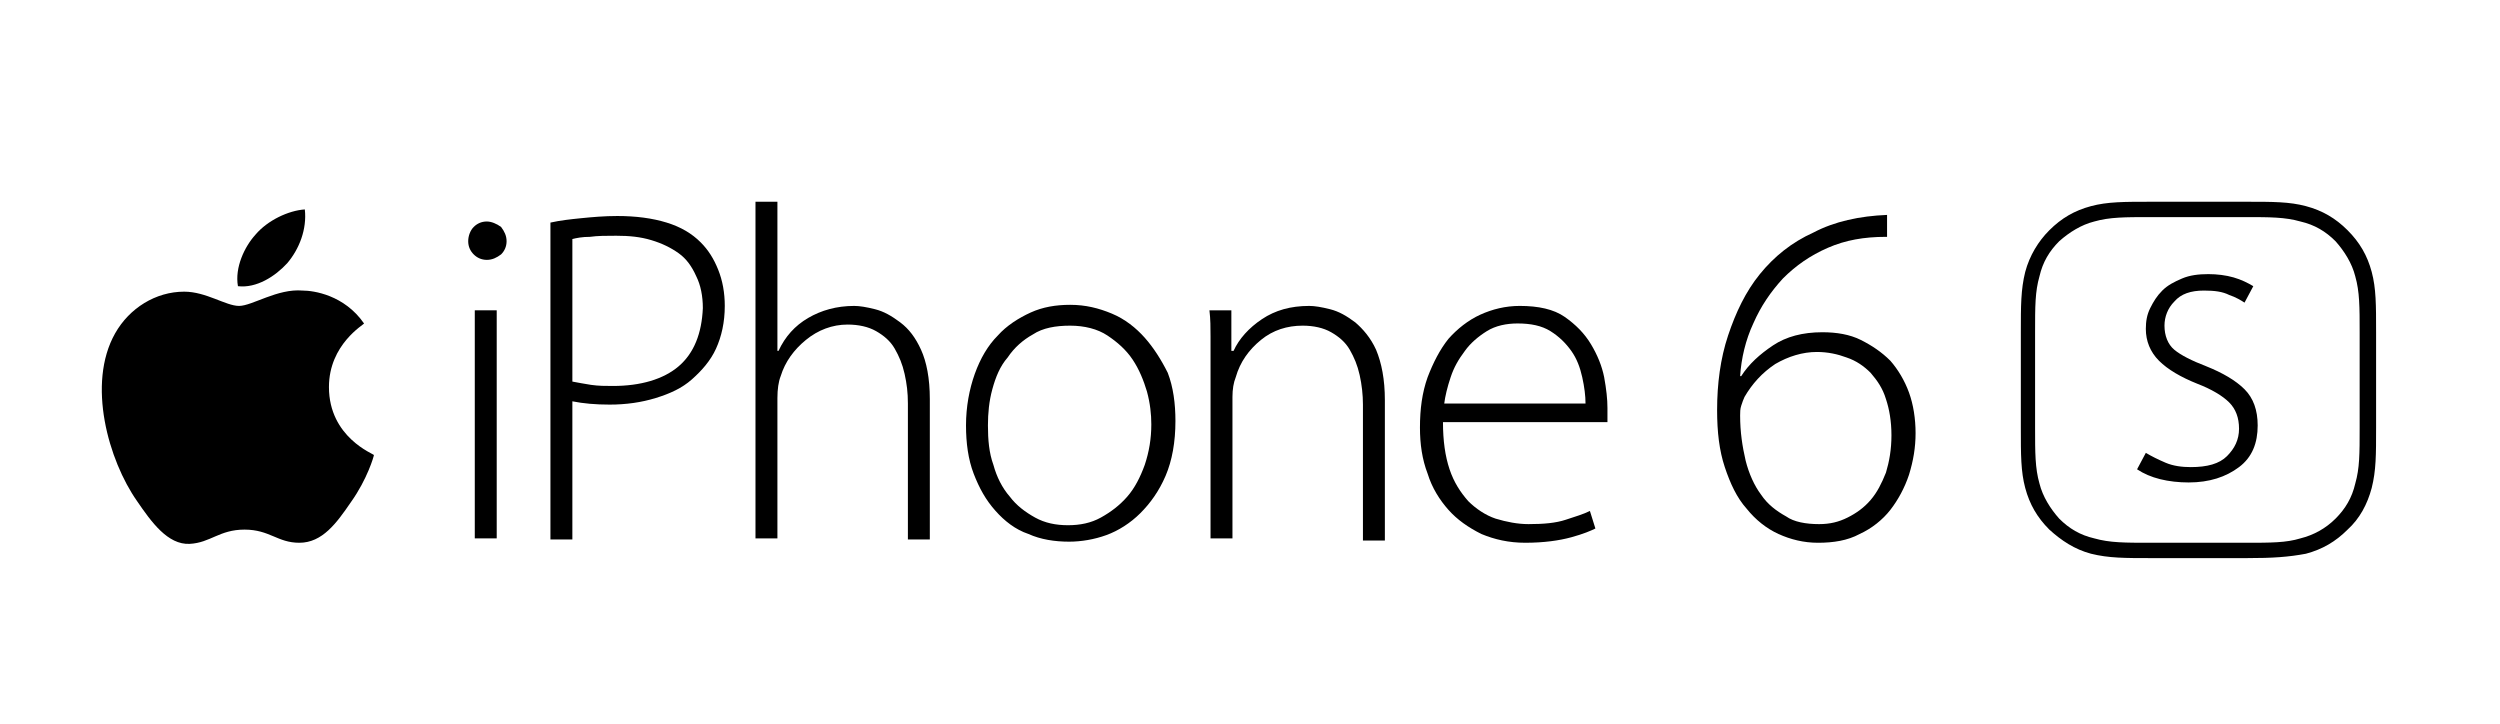 <?xml version="1.0" encoding="utf-8"?>
<!-- Generator: Adobe Illustrator 19.1.0, SVG Export Plug-In . SVG Version: 6.00 Build 0)  -->
<svg version="1.1" id="Layer_1" xmlns="http://www.w3.org/2000/svg" xmlns:xlink="http://www.w3.org/1999/xlink" x="0px" y="0px"
	 viewBox="0 0 228 66" style="enable-background:new 0 0 228 66;" xml:space="preserve">
<g>
	<g>
		<g>
			<g>
				<path d="M44.4,20.2c-0.5,0-0.9,0.2-1.2,0.5c-0.3,0.3-0.5,0.8-0.5,1.3c0,0.5,0.2,0.9,0.5,1.2c0.3,0.3,0.7,0.5,1.2,0.5
					c0.5,0,0.9-0.2,1.3-0.5c0.3-0.3,0.5-0.7,0.5-1.2c0-0.5-0.2-0.9-0.5-1.3C45.3,20.4,44.8,20.2,44.4,20.2"/>
				<rect x="43.3" y="28.3" width="2" height="20.8"/>
				<path d="M63.9,22.1c-0.8-0.8-1.8-1.4-3.1-1.8c-1.3-0.4-2.8-0.6-4.5-0.6c-1.2,0-2.3,0.1-3.3,0.2c-1,0.1-1.9,0.2-2.8,0.4v28.9h2
					V36.6c1,0.2,2.1,0.3,3.4,0.3c1.5,0,2.9-0.2,4.2-0.6c1.3-0.4,2.4-0.9,3.3-1.7c0.9-0.8,1.7-1.7,2.2-2.8c0.5-1.1,0.8-2.4,0.8-3.9
					c0-1.2-0.2-2.3-0.6-3.3C65.1,23.6,64.6,22.8,63.9,22.1 M61.9,33.4c-1.4,1.2-3.5,1.8-6,1.8c-0.7,0-1.3,0-2-0.1
					c-0.6-0.1-1.2-0.2-1.7-0.3v-13c0.4-0.1,0.9-0.2,1.6-0.2c0.7-0.1,1.5-0.1,2.4-0.1c1.2,0,2.2,0.1,3.2,0.4c1,0.3,1.8,0.7,2.5,1.2
					c0.7,0.5,1.2,1.2,1.6,2.1c0.4,0.8,0.6,1.8,0.6,2.9C64,30.4,63.3,32.2,61.9,33.4"/>
				<path d="M82.1,29.4c-0.8-0.6-1.5-1-2.3-1.2c-0.8-0.2-1.4-0.3-1.9-0.3c-1.6,0-3,0.4-4.2,1.1c-1.2,0.7-2.1,1.7-2.7,3h-0.1V18.4h-2
					v30.7h2V36.3c0-0.8,0.1-1.5,0.3-2c0.4-1.3,1.2-2.4,2.3-3.3c1.1-0.9,2.4-1.4,3.8-1.4c1,0,1.9,0.2,2.6,0.6
					c0.7,0.4,1.3,0.9,1.7,1.6c0.4,0.7,0.7,1.4,0.9,2.3c0.2,0.9,0.3,1.7,0.3,2.7v12.4h2V36.4c0-1.9-0.3-3.4-0.8-4.5
					C83.5,30.8,82.9,30,82.1,29.4"/>
				<path d="M104.4,30.8c-0.8-0.9-1.8-1.7-3-2.2c-1.2-0.5-2.4-0.8-3.8-0.8c-1.3,0-2.5,0.2-3.6,0.7c-1.1,0.5-2.2,1.2-3,2.1
					c-0.9,0.9-1.6,2.1-2.1,3.5c-0.5,1.4-0.8,3-0.8,4.7c0,1.6,0.2,3.1,0.7,4.4c0.5,1.3,1.1,2.4,2,3.4c0.8,0.9,1.8,1.7,3,2.1
					c1.1,0.5,2.4,0.7,3.7,0.7c1.1,0,2.3-0.2,3.4-0.6c1.1-0.4,2.2-1.1,3.1-2c0.9-0.9,1.7-2,2.3-3.4c0.6-1.4,0.9-3.1,0.9-5
					c0-1.6-0.2-3.1-0.7-4.4C105.9,32.8,105.2,31.7,104.4,30.8 M104.4,42.4c-0.4,1.1-0.9,2.1-1.6,2.9c-0.7,0.8-1.5,1.4-2.4,1.9
					c-0.9,0.5-1.9,0.7-3,0.7c-1.1,0-2.1-0.2-3-0.7c-0.9-0.5-1.7-1.1-2.3-1.9c-0.7-0.8-1.2-1.8-1.5-2.9c-0.4-1.1-0.5-2.3-0.5-3.6
					c0-1.1,0.1-2.2,0.4-3.3c0.3-1.1,0.7-2.1,1.4-2.9c0.6-0.9,1.4-1.6,2.3-2.1c0.9-0.6,2.1-0.8,3.4-0.8c1.3,0,2.5,0.3,3.4,0.9
					c0.9,0.6,1.7,1.3,2.3,2.2c0.6,0.9,1,1.9,1.3,2.9c0.3,1.1,0.4,2.1,0.4,3C105,40,104.8,41.2,104.4,42.4"/>
				<path d="M123.6,29.4c-0.8-0.6-1.5-1-2.3-1.2c-0.8-0.2-1.4-0.3-1.9-0.3c-1.7,0-3.1,0.4-4.3,1.2c-1.2,0.8-2.1,1.8-2.6,2.9h-0.2
					v-3.7h-2c0.1,0.8,0.1,1.6,0.1,2.4c0,0.8,0,1.6,0,2.6v15.8h2V36.2c0-0.7,0.1-1.3,0.3-1.8c0.4-1.4,1.2-2.5,2.3-3.4
					c1.1-0.9,2.4-1.3,3.8-1.3c1,0,1.9,0.2,2.6,0.6c0.7,0.4,1.3,0.9,1.7,1.6c0.4,0.7,0.7,1.4,0.9,2.3c0.2,0.9,0.3,1.8,0.3,2.7v12.4h2
					V36.5c0-1.9-0.3-3.4-0.8-4.6C125,30.8,124.3,30,123.6,29.4"/>
				<path d="M145.1,31.4c-0.6-1-1.4-1.8-2.4-2.5c-1-0.7-2.4-1-4.1-1c-1.3,0-2.5,0.3-3.6,0.8c-1.1,0.5-2.1,1.3-2.9,2.2
					c-0.8,1-1.4,2.2-1.9,3.5c-0.5,1.4-0.7,2.9-0.7,4.6c0,1.5,0.2,2.9,0.7,4.2c0.4,1.3,1.1,2.4,1.9,3.3c0.8,0.9,1.8,1.6,3,2.2
					c1.2,0.5,2.5,0.8,4,0.8c1.7,0,3.1-0.2,4.2-0.5c1.1-0.3,1.8-0.6,2.2-0.8l-0.5-1.6c-0.6,0.3-1.3,0.5-2.2,0.8
					c-0.9,0.3-2,0.4-3.4,0.4c-1,0-2-0.2-3-0.5c-0.9-0.3-1.8-0.9-2.5-1.6c-0.7-0.8-1.3-1.7-1.7-2.9c-0.4-1.2-0.6-2.6-0.6-4.3h15
					c0-0.2,0-0.4,0-0.6v-0.7c0-0.8-0.1-1.7-0.3-2.8C146.1,33.4,145.7,32.4,145.1,31.4 M131.7,36.9c0.1-0.8,0.3-1.6,0.6-2.5
					c0.3-0.9,0.7-1.6,1.3-2.4c0.5-0.7,1.2-1.3,2-1.8c0.8-0.5,1.8-0.7,2.8-0.7c1.2,0,2.2,0.2,3,0.7c0.8,0.5,1.4,1.1,1.9,1.8
					c0.5,0.7,0.8,1.5,1,2.4c0.2,0.9,0.3,1.7,0.3,2.4H131.7z"/>
			</g>
			<g>
				<path d="M172,21.6c-2,0-3.7,0.3-5.3,1c-1.6,0.7-2.9,1.6-4.1,2.8c-1.1,1.2-2,2.5-2.7,4.1c-0.7,1.5-1.1,3.2-1.2,4.8h0.1
					c0.7-1.1,1.7-2,2.9-2.8c1.2-0.8,2.7-1.2,4.5-1.2c1.3,0,2.5,0.2,3.5,0.7c1,0.5,1.9,1.1,2.7,1.9c0.7,0.8,1.3,1.8,1.7,2.9
					c0.4,1.1,0.6,2.4,0.6,3.7c0,1.3-0.2,2.5-0.6,3.8c-0.4,1.2-1,2.3-1.7,3.2c-0.7,0.9-1.7,1.7-2.8,2.2c-1.1,0.6-2.4,0.8-3.8,0.8
					c-1.3,0-2.5-0.3-3.6-0.8c-1.1-0.5-2.1-1.3-2.9-2.3c-0.9-1-1.5-2.3-2-3.8c-0.5-1.5-0.7-3.2-0.7-5.2c0-2.4,0.3-4.7,1-6.8
					c0.7-2.1,1.6-4,2.9-5.6c1.3-1.6,2.9-2.9,4.9-3.8c1.9-1,4.2-1.5,6.7-1.6V21.6z M165.9,47.8c1,0,1.8-0.2,2.6-0.6
					c0.8-0.4,1.5-0.9,2.1-1.6c0.6-0.7,1-1.5,1.4-2.5c0.3-1,0.5-2.1,0.5-3.4c0-1.3-0.2-2.4-0.5-3.3c-0.3-1-0.8-1.7-1.4-2.4
					c-0.6-0.6-1.3-1.1-2.2-1.4c-0.8-0.3-1.7-0.5-2.7-0.5c-1.3,0-2.6,0.4-3.8,1.1c-1.2,0.8-2.1,1.8-2.8,3c-0.1,0.2-0.2,0.5-0.3,0.8
					c-0.1,0.3-0.1,0.6-0.1,0.9c0,1.5,0.2,2.8,0.5,4.1c0.3,1.2,0.8,2.3,1.4,3.1c0.6,0.9,1.4,1.5,2.3,2
					C163.6,47.6,164.7,47.8,165.9,47.8L165.9,47.8z"/>
			</g>
		</g>
		<g>
			<g>
				<path d="M204.9,50.9h-8.7c-2.4,0-3.9,0-5.5-0.4c-1.5-0.4-2.7-1.2-3.8-2.2c-1.1-1.1-1.8-2.3-2.2-3.8c-0.4-1.5-0.4-3-0.4-5.5v-8.7
					c0-2.4,0-3.9,0.4-5.5c0.4-1.5,1.2-2.8,2.2-3.8c1.1-1.1,2.3-1.8,3.8-2.2c1.5-0.4,3-0.4,5.5-0.4h8.7c2.4,0,3.9,0,5.4,0.4
					c1.5,0.4,2.7,1.1,3.8,2.2c1.1,1.1,1.8,2.3,2.2,3.8c0.4,1.5,0.4,3,0.4,5.5V39c0,2.5,0,3.9-0.4,5.5c-0.4,1.5-1.1,2.8-2.2,3.8
					c-1.1,1.1-2.3,1.8-3.8,2.2C208.7,50.8,207.3,50.9,204.9,50.9 M196.1,19.8c-2.3,0-3.7,0-5.1,0.4c-1.2,0.3-2.3,1-3.2,1.8
					c-0.9,0.9-1.5,1.9-1.8,3.2c-0.4,1.4-0.4,2.7-0.4,5.1V39c0,2.3,0,3.7,0.4,5.1c0.3,1.2,1,2.3,1.8,3.2c0.9,0.9,1.9,1.5,3.2,1.8
					c1.4,0.4,2.8,0.4,5.1,0.4h8.7c2.3,0,3.7,0,5-0.4c1.2-0.3,2.3-0.9,3.2-1.8c0.9-0.9,1.5-1.9,1.8-3.2c0.4-1.4,0.4-2.7,0.4-5.1v-8.7
					c0-2.3,0-3.7-0.4-5.1c-0.3-1.2-1-2.3-1.8-3.2c-0.9-0.9-1.9-1.5-3.2-1.8c-1.4-0.4-2.8-0.4-5-0.4H196.1z"/>
				<path d="M195.7,41.3c0.5,0.3,1.1,0.6,1.8,0.9c0.7,0.3,1.5,0.4,2.3,0.4c1.5,0,2.6-0.3,3.3-1c0.7-0.7,1.1-1.5,1.1-2.5
					c0-1-0.3-1.8-0.9-2.4c-0.6-0.6-1.6-1.2-2.9-1.7c-1.5-0.6-2.7-1.3-3.5-2.1c-0.8-0.8-1.2-1.8-1.2-2.9c0-0.7,0.1-1.3,0.4-1.9
					c0.3-0.6,0.6-1.1,1.1-1.6c0.5-0.5,1.1-0.8,1.8-1.1c0.7-0.3,1.5-0.4,2.4-0.4c0.8,0,1.6,0.1,2.3,0.3c0.7,0.2,1.3,0.5,1.8,0.8
					l-0.8,1.5c-0.3-0.2-0.8-0.5-1.4-0.7c-0.6-0.3-1.3-0.4-2.3-0.4c-1.2,0-2.1,0.3-2.7,1c-0.6,0.6-0.9,1.4-0.9,2.2
					c0,0.9,0.3,1.7,0.9,2.2c0.6,0.5,1.6,1,2.9,1.5c1.5,0.6,2.7,1.3,3.5,2.1c0.8,0.8,1.2,1.9,1.2,3.3c0,1.6-0.5,2.9-1.7,3.8
					c-1.2,0.9-2.7,1.4-4.6,1.4c-0.9,0-1.8-0.1-2.6-0.3c-0.8-0.2-1.5-0.5-2.1-0.9L195.7,41.3z"/>
			</g>
		</g>
	</g>
	<g>
		<g>
			<g>
				<path d="M26.2,24c1.1-1.3,1.8-3.1,1.6-4.9c-1.5,0.1-3.4,1-4.5,2.3c-1,1.1-1.9,3-1.6,4.7C23.4,26.3,25.1,25.2,26.2,24 M30,35.3
					c0,4.6,4.1,6.1,4.1,6.2c0,0.1-0.6,2.2-2.1,4.3c-1.3,1.9-2.6,3.7-4.7,3.7c-2,0-2.7-1.2-5-1.2c-2.3,0-3.1,1.2-5,1.3
					c-2,0.1-3.5-2-4.8-3.9C9.9,42,7.9,35,10.5,30.4c1.3-2.3,3.7-3.8,6.3-3.8c2,0,3.8,1.3,5,1.3c1.2,0,3.5-1.6,5.8-1.4
					c1,0,3.8,0.4,5.6,3C33.2,29.6,30,31.4,30,35.3"/>
			</g>
		</g>
	</g>
</g>
</svg>
